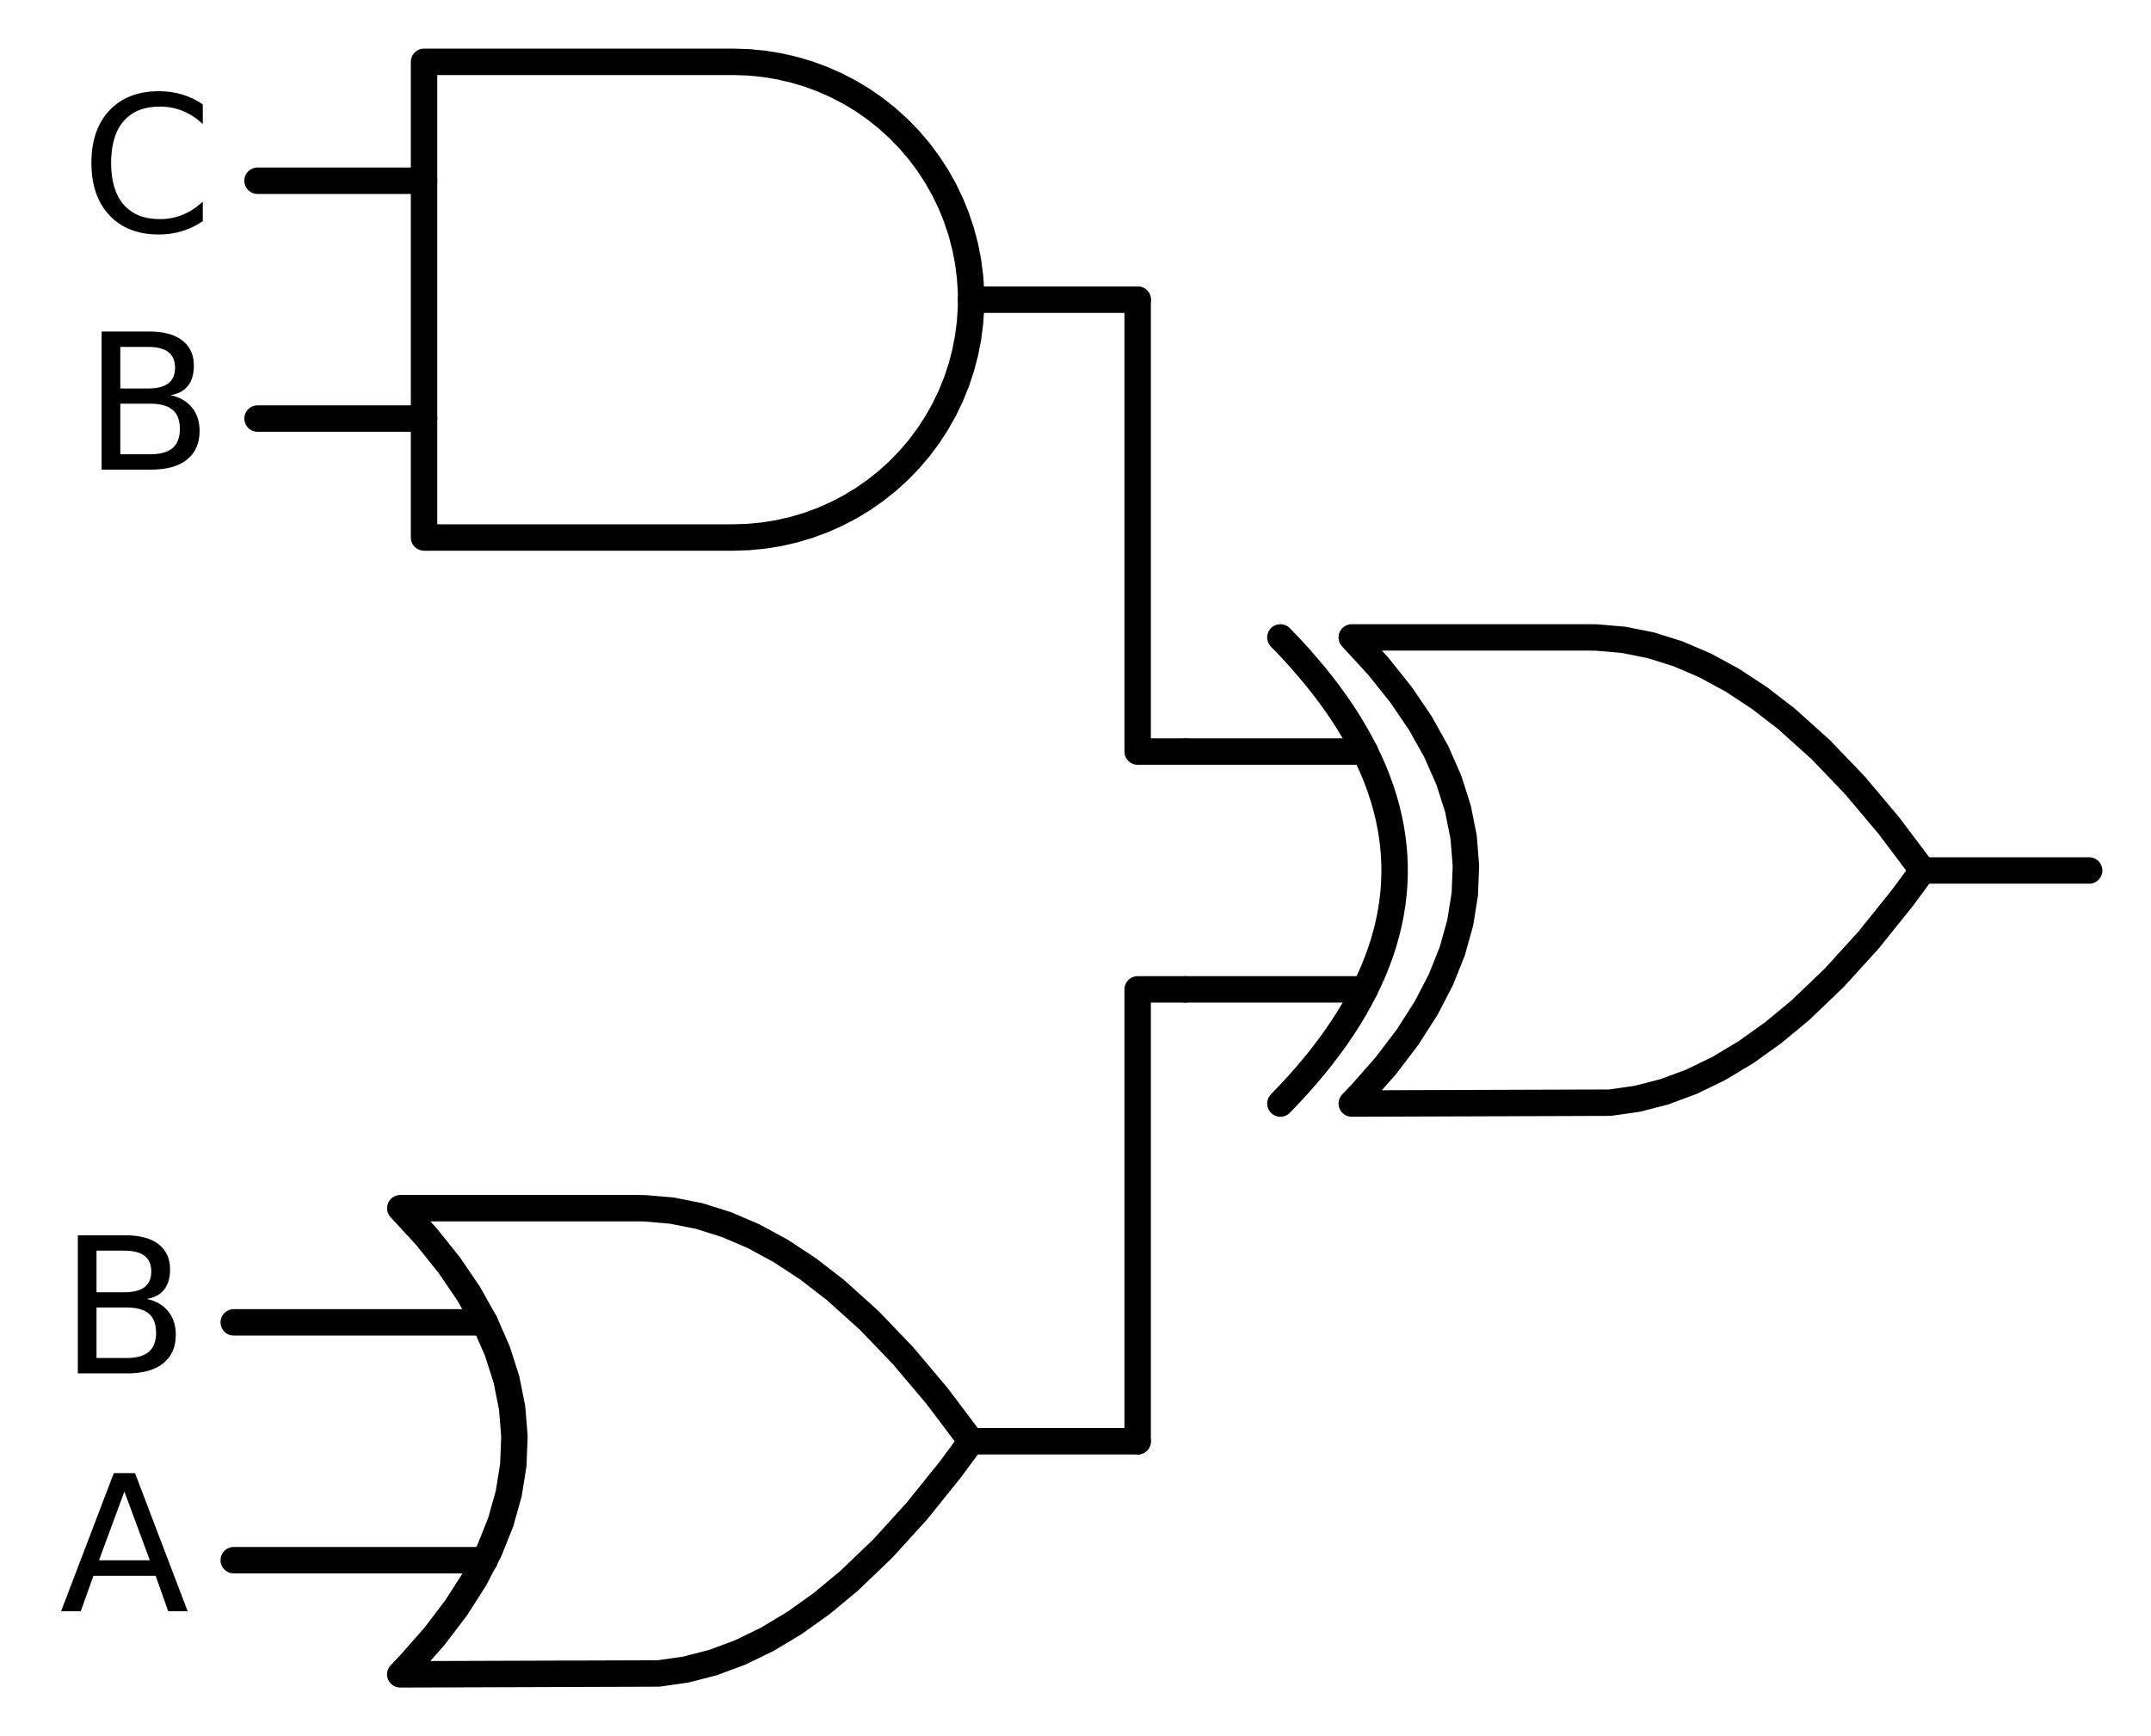 <?xml version="1.0" encoding="utf-8" standalone="no"?>
<!DOCTYPE svg PUBLIC "-//W3C//DTD SVG 1.1//EN"
  "http://www.w3.org/Graphics/SVG/1.1/DTD/svg11.dtd">
<svg xmlns:xlink="http://www.w3.org/1999/xlink" width="162.768pt" height="131.4pt" viewBox="0 0 162.768 131.4" xmlns="http://www.w3.org/2000/svg" version="1.1">
 <defs>
  <style type="text/css">*{stroke-linejoin: round; stroke-linecap: butt}</style>
 </defs>
 <g id="figure_1">
  <g id="patch_1">
   <path d="M 0 131.4 
L 162.768 131.4 
L 162.768 0 
L 0 0 
L 0 131.4 
z
" style="fill: none"/>
  </g>
  <g id="axes_1">
   <g id="line2d_1">
    <path d="M 102.288 83.52 
L 121.831 83.454 
L 123.888 83.16 
L 125.945 82.631 
L 128.002 81.867 
L 130.059 80.868 
L 132.117 79.633 
L 134.174 78.164 
L 136.231 76.46 
L 138.802 73.998 
L 141.374 71.17 
L 143.945 67.974 
L 145.488 65.88 
L 145.488 65.88 
L 142.917 62.464 
L 140.345 59.415 
L 137.774 56.733 
L 135.202 54.419 
L 133.145 52.832 
L 131.088 51.48 
L 129.031 50.363 
L 126.974 49.482 
L 124.917 48.835 
L 122.859 48.424 
L 120.802 48.247 
L 120.288 48.24 
L 102.288 48.24 
L 102.288 48.24 
L 104.275 50.4 
L 106.003 52.56 
L 107.472 54.72 
L 108.682 56.88 
L 109.632 59.04 
L 110.323 61.2 
L 110.755 63.36 
L 110.928 65.52 
L 110.842 67.68 
L 110.496 69.84 
L 109.891 72 
L 109.027 74.16 
L 107.904 76.32 
L 106.522 78.48 
L 104.88 80.64 
L 102.979 82.8 
L 102.288 83.52 
L 102.288 83.52 
" clip-path="url(#p274510bd37)" style="fill: none; stroke: #000000; stroke-width: 2; stroke-linecap: round"/>
   </g>
   <g id="line2d_2">
    <path d="M 96.888 83.52 
L 97.579 82.8 
L 98.242 82.08 
L 98.875 81.36 
L 99.48 80.64 
L 100.056 79.92 
L 100.603 79.2 
L 101.122 78.48 
L 101.611 77.76 
L 102.072 77.04 
L 102.504 76.32 
L 102.907 75.6 
L 103.282 74.88 
L 103.627 74.16 
L 103.944 73.44 
L 104.232 72.72 
L 104.491 72 
L 104.722 71.28 
L 104.923 70.56 
L 105.096 69.84 
L 105.24 69.12 
L 105.355 68.4 
L 105.442 67.68 
L 105.499 66.96 
L 105.528 66.24 
L 105.528 65.52 
L 105.499 64.8 
L 105.442 64.08 
L 105.355 63.36 
L 105.24 62.64 
L 105.096 61.92 
L 104.923 61.2 
L 104.722 60.48 
L 104.491 59.76 
L 104.232 59.04 
L 103.944 58.32 
L 103.627 57.6 
L 103.282 56.88 
L 102.907 56.16 
L 102.504 55.44 
L 102.072 54.72 
L 101.611 54 
L 101.122 53.28 
L 100.603 52.56 
L 100.056 51.84 
L 99.48 51.12 
L 98.875 50.4 
L 98.242 49.68 
L 97.579 48.96 
L 96.888 48.24 
" clip-path="url(#p274510bd37)" style="fill: none; stroke: #000000; stroke-width: 2; stroke-linecap: round"/>
   </g>
   <g id="line2d_3">
    <path d="M 89.688 74.88 
L 103.282 74.88 
" clip-path="url(#p274510bd37)" style="fill: none; stroke: #000000; stroke-width: 2; stroke-linecap: round"/>
   </g>
   <g id="line2d_4">
    <path d="M 89.688 56.88 
L 103.282 56.88 
" clip-path="url(#p274510bd37)" style="fill: none; stroke: #000000; stroke-width: 2; stroke-linecap: round"/>
   </g>
   <g id="line2d_5">
    <path d="M 145.488 65.88 
L 158.088 65.88 
" clip-path="url(#p274510bd37)" style="fill: none; stroke: #000000; stroke-width: 2; stroke-linecap: round"/>
   </g>
   <g id="line2d_6">
    <path d="M 55.488 40.68 
L 56.641 40.643 
L 57.79 40.532 
L 58.929 40.348 
L 60.054 40.091 
L 61.16 39.763 
L 62.243 39.365 
L 63.298 38.897 
L 64.321 38.364 
L 65.308 37.766 
L 66.254 37.105 
L 67.156 36.386 
L 68.01 35.61 
L 68.813 34.781 
L 69.561 33.903 
L 70.251 32.978 
L 70.881 32.011 
L 71.447 31.006 
L 71.947 29.966 
L 72.38 28.897 
L 72.744 27.801 
L 73.037 26.685 
L 73.257 25.553 
L 73.405 24.408 
L 73.479 23.257 
L 73.479 22.103 
L 73.405 20.952 
L 73.257 19.807 
L 73.037 18.675 
L 72.744 17.559 
L 72.38 16.463 
L 71.947 15.394 
L 71.447 14.354 
L 70.881 13.349 
L 70.251 12.382 
L 69.561 11.457 
L 68.813 10.579 
L 68.01 9.75 
L 67.156 8.974 
L 66.254 8.255 
L 65.308 7.594 
L 64.321 6.996 
L 63.298 6.463 
L 62.243 5.995 
L 61.16 5.597 
L 60.054 5.269 
L 58.929 5.012 
L 57.79 4.828 
L 56.641 4.717 
L 55.488 4.68 
L 55.488 4.68 
L 32.088 4.68 
L 32.088 22.68 
L 32.088 40.68 
L 55.488 40.68 
" clip-path="url(#p274510bd37)" style="fill: none; stroke: #000000; stroke-width: 2; stroke-linecap: round"/>
   </g>
   <g id="line2d_7">
    <path d="M 19.488 31.68 
L 32.088 31.68 
" clip-path="url(#p274510bd37)" style="fill: none; stroke: #000000; stroke-width: 2; stroke-linecap: round"/>
   </g>
   <g id="line2d_8">
    <path d="M 19.488 13.68 
L 32.088 13.68 
" clip-path="url(#p274510bd37)" style="fill: none; stroke: #000000; stroke-width: 2; stroke-linecap: round"/>
   </g>
   <g id="line2d_9">
    <path d="M 73.488 22.68 
L 86.088 22.68 
" clip-path="url(#p274510bd37)" style="fill: none; stroke: #000000; stroke-width: 2; stroke-linecap: round"/>
   </g>
   <g id="line2d_10">
    <path d="M 89.688 56.88 
L 86.088 56.88 
L 86.088 22.68 
" clip-path="url(#p274510bd37)" style="fill: none; stroke: #000000; stroke-width: 2; stroke-linecap: round"/>
   </g>
   <g id="line2d_11">
    <path d="M 30.288 126.72 
L 49.831 126.654 
L 51.888 126.36 
L 53.945 125.831 
L 56.002 125.067 
L 58.059 124.068 
L 60.117 122.833 
L 62.174 121.364 
L 64.231 119.66 
L 66.802 117.198 
L 69.374 114.37 
L 71.945 111.174 
L 73.488 109.08 
L 73.488 109.08 
L 70.917 105.664 
L 68.345 102.615 
L 65.774 99.933 
L 63.202 97.619 
L 61.145 96.032 
L 59.088 94.68 
L 57.031 93.563 
L 54.974 92.682 
L 52.917 92.035 
L 50.859 91.624 
L 48.802 91.447 
L 48.288 91.44 
L 30.288 91.44 
L 30.288 91.44 
L 32.275 93.6 
L 34.003 95.76 
L 35.472 97.92 
L 36.682 100.08 
L 37.632 102.24 
L 38.323 104.4 
L 38.755 106.56 
L 38.928 108.72 
L 38.842 110.88 
L 38.496 113.04 
L 37.891 115.2 
L 37.027 117.36 
L 35.904 119.52 
L 34.522 121.68 
L 32.88 123.84 
L 30.979 126 
L 30.288 126.72 
L 30.288 126.72 
" clip-path="url(#p274510bd37)" style="fill: none; stroke: #000000; stroke-width: 2; stroke-linecap: round"/>
   </g>
   <g id="line2d_12">
    <path d="M 17.688 118.08 
L 36.682 118.08 
" clip-path="url(#p274510bd37)" style="fill: none; stroke: #000000; stroke-width: 2; stroke-linecap: round"/>
   </g>
   <g id="line2d_13">
    <path d="M 17.688 100.08 
L 36.682 100.08 
" clip-path="url(#p274510bd37)" style="fill: none; stroke: #000000; stroke-width: 2; stroke-linecap: round"/>
   </g>
   <g id="line2d_14">
    <path d="M 73.488 109.08 
L 86.088 109.08 
" clip-path="url(#p274510bd37)" style="fill: none; stroke: #000000; stroke-width: 2; stroke-linecap: round"/>
   </g>
   <g id="line2d_15">
    <path d="M 89.688 74.88 
L 86.088 74.88 
L 86.088 109.08 
" clip-path="url(#p274510bd37)" style="fill: none; stroke: #000000; stroke-width: 2; stroke-linecap: round"/>
   </g>
   <g id="text_1">
    <!-- C -->
    <g transform="translate(6.112 17.543) scale(0.14 -0.14)">
     <defs>
      <path id="DejaVuSans-43" d="M 4122 4306 
L 4122 3641 
Q 3803 3938 3442 4084 
Q 3081 4231 2675 4231 
Q 1875 4231 1450 3742 
Q 1025 3253 1025 2328 
Q 1025 1406 1450 917 
Q 1875 428 2675 428 
Q 3081 428 3442 575 
Q 3803 722 4122 1019 
L 4122 359 
Q 3791 134 3420 21 
Q 3050 -91 2638 -91 
Q 1578 -91 968 557 
Q 359 1206 359 2328 
Q 359 3453 968 4101 
Q 1578 4750 2638 4750 
Q 3056 4750 3426 4639 
Q 3797 4528 4122 4306 
z
" transform="scale(0.016)"/>
     </defs>
     <use xlink:href="#DejaVuSans-43"/>
    </g>
   </g>
   <g id="text_2">
    <!-- B -->
    <g transform="translate(6.283 35.543) scale(0.14 -0.14)">
     <defs>
      <path id="DejaVuSans-42" d="M 1259 2228 
L 1259 519 
L 2272 519 
Q 2781 519 3026 730 
Q 3272 941 3272 1375 
Q 3272 1813 3026 2020 
Q 2781 2228 2272 2228 
L 1259 2228 
z
M 1259 4147 
L 1259 2741 
L 2194 2741 
Q 2656 2741 2882 2914 
Q 3109 3088 3109 3444 
Q 3109 3797 2882 3972 
Q 2656 4147 2194 4147 
L 1259 4147 
z
M 628 4666 
L 2241 4666 
Q 2963 4666 3353 4366 
Q 3744 4066 3744 3513 
Q 3744 3084 3544 2831 
Q 3344 2578 2956 2516 
Q 3422 2416 3680 2098 
Q 3938 1781 3938 1306 
Q 3938 681 3513 340 
Q 3088 0 2303 0 
L 628 0 
L 628 4666 
z
" transform="scale(0.016)"/>
     </defs>
     <use xlink:href="#DejaVuSans-42"/>
    </g>
   </g>
   <g id="text_3">
    <!-- B -->
    <g transform="translate(4.483 103.943) scale(0.14 -0.14)">
     <use xlink:href="#DejaVuSans-42"/>
    </g>
   </g>
   <g id="text_4">
    <!-- A -->
    <g transform="translate(4.511 121.943) scale(0.14 -0.14)">
     <defs>
      <path id="DejaVuSans-41" d="M 2188 4044 
L 1331 1722 
L 3047 1722 
L 2188 4044 
z
M 1831 4666 
L 2547 4666 
L 4325 0 
L 3669 0 
L 3244 1197 
L 1141 1197 
L 716 0 
L 50 0 
L 1831 4666 
z
" transform="scale(0.016)"/>
     </defs>
     <use xlink:href="#DejaVuSans-41"/>
    </g>
   </g>
  </g>
 </g>
 <defs>
  <clipPath id="p274510bd37">
   <rect x="0" y="0" width="162.768" height="131.4"/>
  </clipPath>
 </defs>
</svg>
